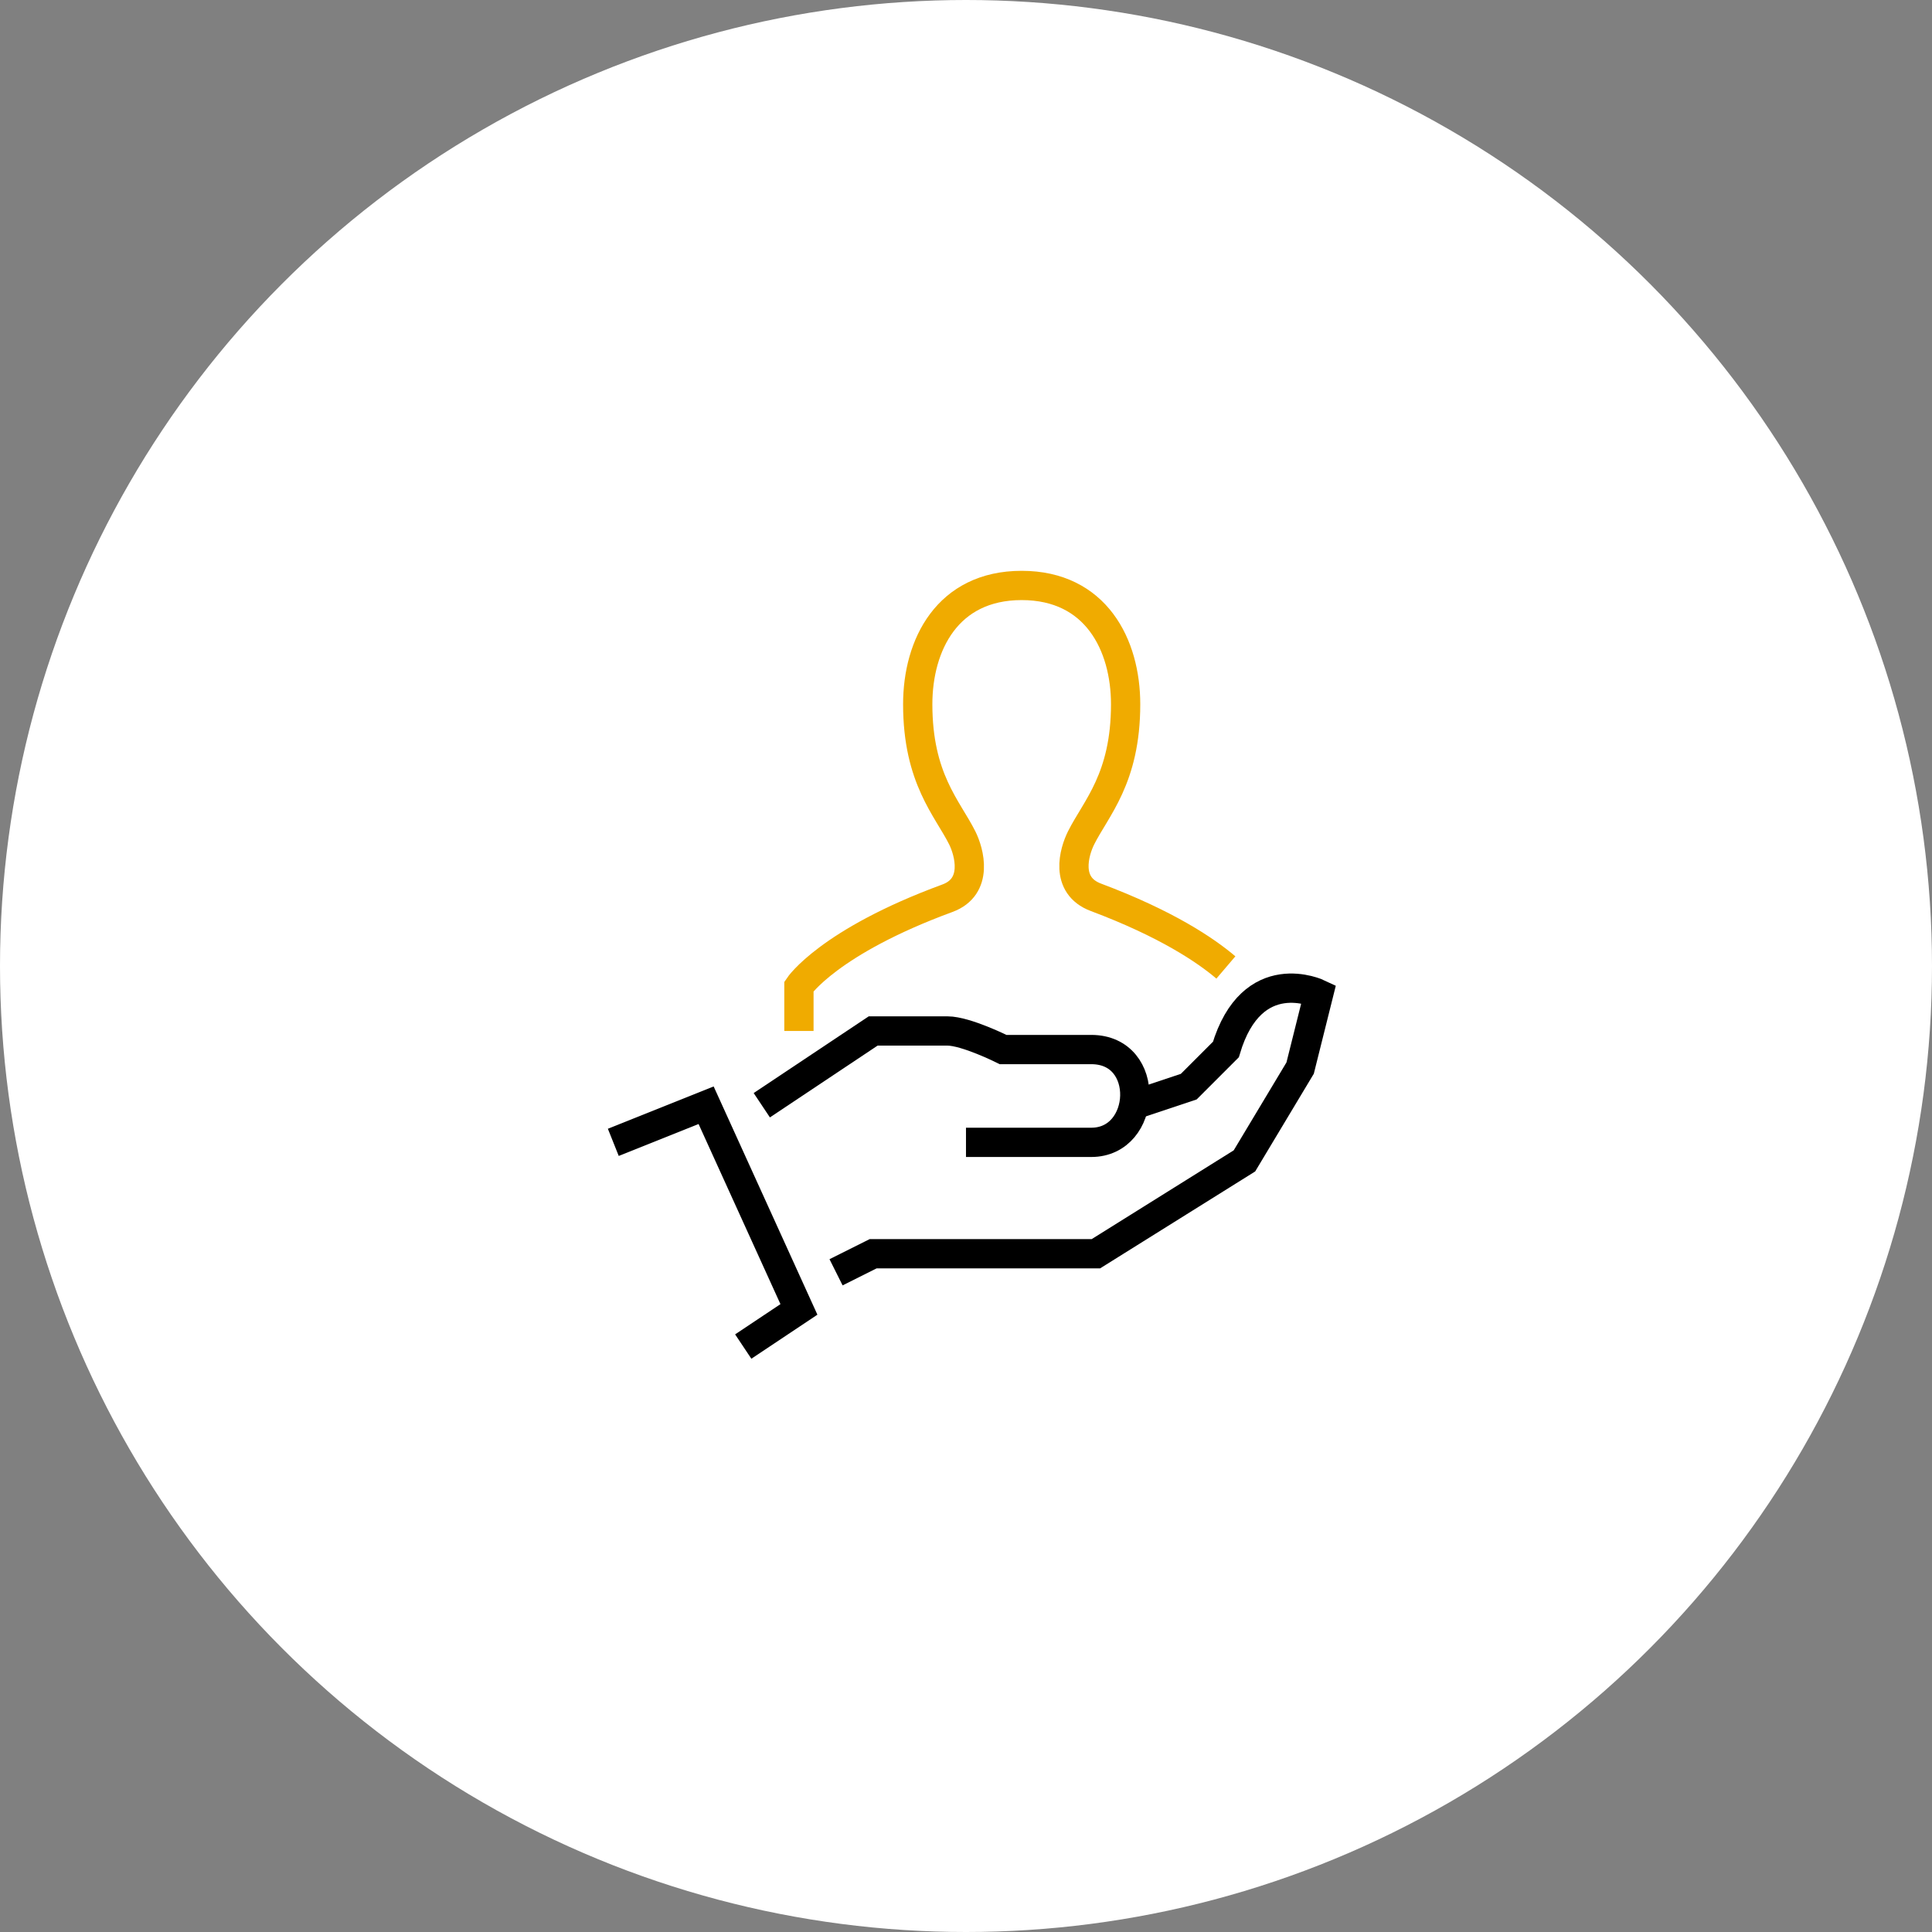 <svg width="132" height="132" viewBox="0 0 132 132" fill="none" xmlns="http://www.w3.org/2000/svg">
    <rect x="0" y="0" width="132" height="132" fill="#808080" stroke="none"/>
    <circle cx="66" cy="66" r="66" fill="white"/>
    <path d="M83.756 66.1C82.382 64.93 79.707 63.12 74.877 61.307C72.702 60.492 73.395 58.184 73.862 57.249C74.877 55.219 76.906 53.19 76.906 48.117C76.906 44.059 74.877 40 69.804 40C64.73 40 62.702 44.059 62.702 48.117C62.702 53.19 64.73 55.219 65.745 57.249C66.219 58.198 66.886 60.577 64.729 61.37C56.613 64.352 54.585 67.396 54.585 67.396V70.439" stroke="#F0AB00" stroke-width="2" stroke-miterlimit="10"/>
    <path d="M52.048 75.513L59.658 70.439H64.732C66 70.439 68.535 71.708 68.535 71.708H74.559C78.682 71.708 78.365 78.049 74.559 78.049H65.999" stroke="black" stroke-width="2" stroke-miterlimit="10"/>
    <path d="M57.121 86.927L59.658 85.658H74.877L85.024 79.316L88.829 72.975L90.097 67.901C90.097 67.901 85.539 65.722 83.756 71.706L81.219 74.243L77.414 75.511" stroke="black" stroke-width="2" stroke-miterlimit="10"/>
    <path d="M41.903 78.049L48.244 75.513L54.585 89.463L50.78 92" stroke="black" stroke-width="2" stroke-miterlimit="10"/>
</svg>
